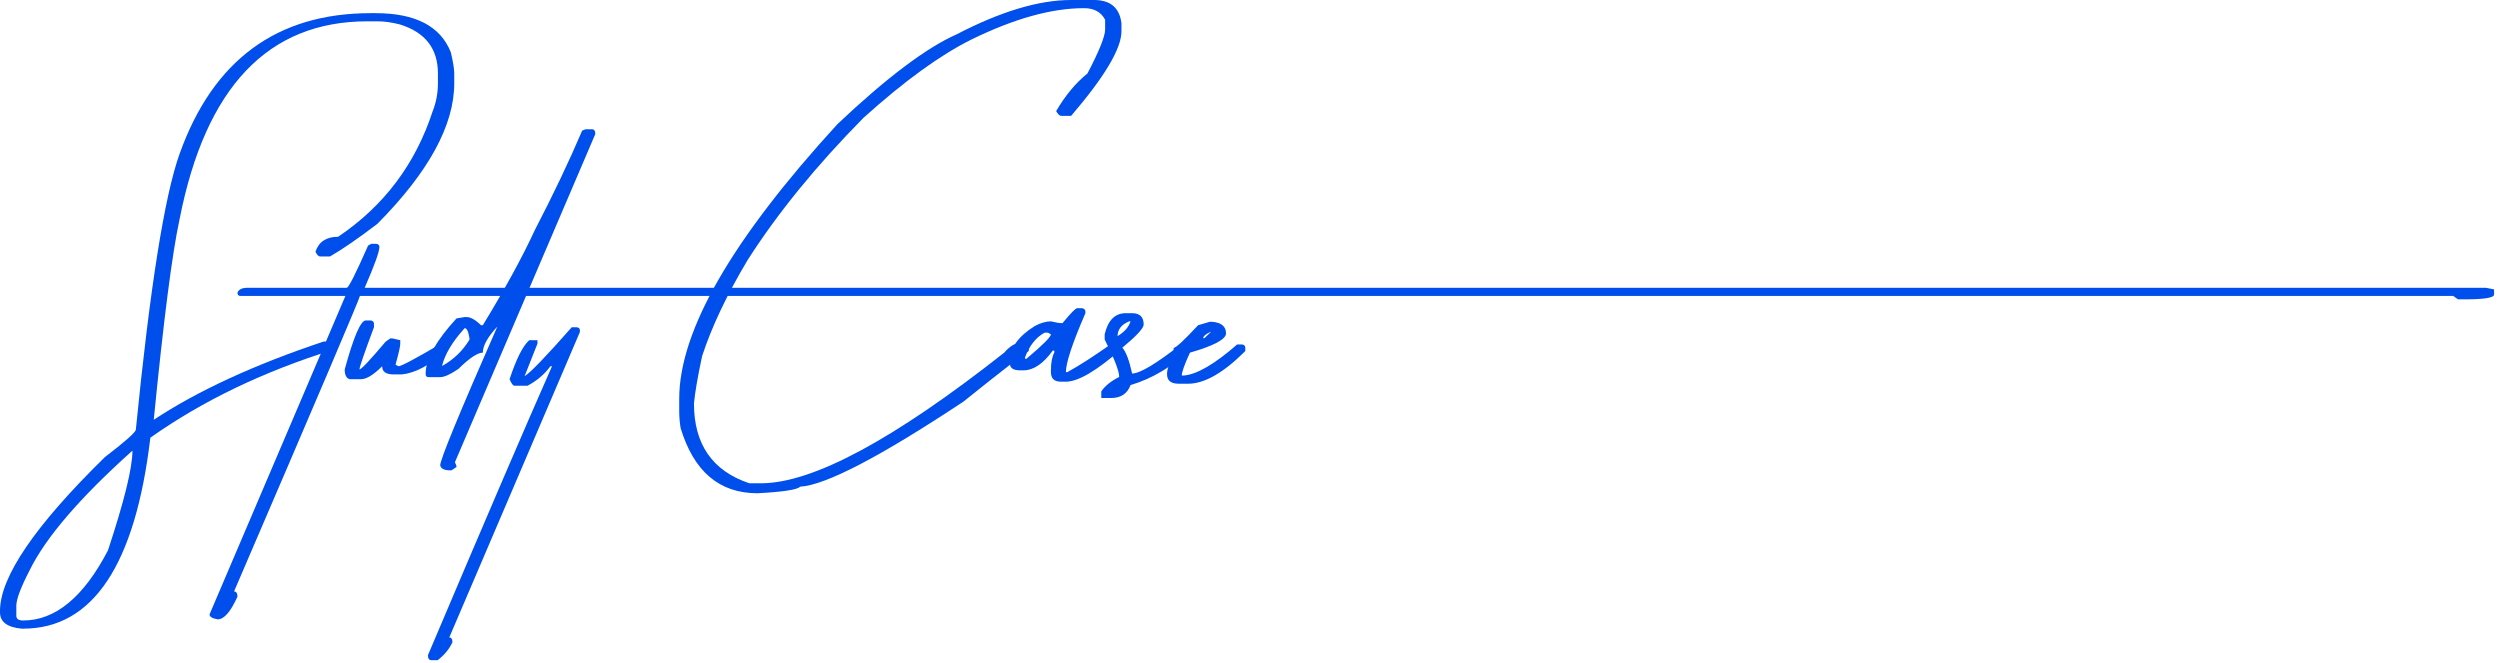 <svg width="381" height="101" viewBox="0 0 381 101" fill="none" xmlns="http://www.w3.org/2000/svg">
<path d="M184.355 49.044H184.804C186.164 49.182 186.844 49.77 186.844 50.806C186.844 51.705 185.012 52.684 181.348 53.744C180.519 55.541 180.104 56.705 180.104 57.235H180.346C182.351 57.097 185.081 55.519 188.537 52.5H189.332C189.632 52.546 189.781 52.719 189.781 53.019V53.502C186.463 56.82 183.56 58.479 181.072 58.479H179.62C178.445 58.479 177.857 57.995 177.857 57.028C177.857 56.129 178.272 55.127 179.102 54.021L178.86 53.502V53.019C179.205 53.019 180.45 51.866 182.592 49.562L184.355 49.044ZM183.353 51.532H183.56L184.597 50.53C183.837 50.853 183.422 51.187 183.353 51.532Z" fill="#004EEB"/>
<path d="M171.567 47.73H172.534C173.71 47.73 174.297 48.306 174.297 49.459C174.297 50.012 173.214 51.187 171.048 52.984C171.601 53.606 172.097 54.919 172.534 56.924C173.71 56.924 176.198 55.438 180 52.465H181.002C181.348 52.489 181.521 52.661 181.521 52.984V53.191C178.64 55.887 175.564 57.719 172.293 58.687C171.809 60 170.818 60.657 169.32 60.657H167.834V59.654C168.387 58.825 169.297 58.088 170.564 57.443C170.564 56.544 169.827 54.643 168.352 51.74V50.945C168.859 48.802 169.931 47.73 171.567 47.73ZM170.322 51.221C171.359 50.599 172.016 49.85 172.293 48.975H172.085C170.91 49.459 170.322 50.207 170.322 51.221Z" fill="#004EEB"/>
<path d="M164.171 46.97H164.931C165.254 47.039 165.415 47.212 165.415 47.489V47.73C163.434 52.293 162.443 55.288 162.443 56.717H162.65C164.447 55.749 166.786 54.24 169.666 52.189H169.908C170.185 52.373 170.519 52.465 170.91 52.465V53.191C167.132 56.509 164.309 58.168 162.443 58.168H161.682C160.669 58.168 160.162 57.684 160.162 56.717V56.44C160.162 55.265 160.334 54.355 160.68 53.71V53.433H160.438C158.987 55.438 157.5 56.44 155.98 56.44H155.461C154.586 56.44 154.079 56.187 153.94 55.68V54.954C153.94 53.019 155.185 51.267 157.673 49.7C158.572 49.217 159.401 48.975 160.162 48.975C160.899 49.159 161.487 49.251 161.924 49.251C163.169 47.73 163.917 46.97 164.171 46.97ZM156.222 54.678H156.429C158.917 52.581 160.162 51.337 160.162 50.945L159.712 50.703H159.194C157.904 51.394 156.913 52.638 156.222 54.435V54.678Z" fill="#004EEB"/>
<path d="M163.237 0H166.728C169.216 0 170.61 1.175 170.91 3.525V4.77C170.91 7.396 168.352 11.694 163.237 17.661H161.751C161.498 17.661 161.233 17.419 160.956 16.936C162.339 14.562 163.928 12.65 165.726 11.198C167.523 7.765 168.422 5.53 168.422 4.493V3.007C167.799 1.832 166.728 1.244 165.207 1.244C160.276 1.244 154.562 2.834 148.064 6.014C143.318 8.364 137.834 12.339 131.613 17.938C124.424 25.219 118.537 32.442 113.951 39.608C110.772 44.931 108.456 49.816 107.004 54.263C106.336 57.373 105.922 59.781 105.76 61.486C105.76 67.707 108.571 71.763 114.193 73.652H115.956C123.836 73.652 136.198 67.016 153.041 53.744C153.894 52.754 154.723 52.258 155.53 52.258L156.774 52.5V53.502C156.175 53.802 152.857 56.371 146.82 61.21C134.124 69.62 125.829 73.94 121.935 74.171C121.521 74.631 119.355 74.966 115.438 75.173C109.631 75.173 105.726 71.855 103.721 65.219C103.583 64.343 103.514 63.514 103.514 62.73V60.76C103.514 50.415 111.555 36.463 127.638 18.905C135.127 11.832 141.187 7.27 145.818 5.219C152.523 1.74 158.329 0 163.237 0Z" fill="#004EEB"/>
<path d="M87.857 49.873C88.203 49.896 88.375 50.046 88.375 50.323V50.599L68.468 97.154C68.79 97.154 68.951 97.396 68.951 97.88C68.468 98.917 67.719 99.827 66.705 100.611H65.737C65.392 100.611 65.219 100.357 65.219 99.85C73.859 79.459 80.161 64.781 84.124 55.818H83.882C82.984 57.039 81.82 58.03 80.392 58.79H78.421C78.191 58.79 77.938 58.456 77.661 57.788C78.698 54.654 79.7 52.673 80.668 51.843H81.912V52.362L79.942 57.339C80.841 56.786 83.237 54.297 87.131 49.873H87.857Z" fill="#004EEB"/>
<path d="M89.239 19.7H90.207C90.553 19.7 90.726 19.942 90.726 20.426L69.332 70.438C69.493 70.76 69.573 71.002 69.573 71.164L68.813 71.682H68.606C67.707 71.682 67.2 71.429 67.085 70.922C67.085 70.046 69.988 62.995 75.795 49.77C74.32 51.359 73.583 52.684 73.583 53.744C72.776 53.744 71.532 54.574 69.85 56.233C68.629 57.062 67.707 57.477 67.085 57.477H65.322C65.023 57.477 64.873 57.327 64.873 57.028V56.751C64.965 54.585 66.532 51.843 69.573 48.525L70.818 48.318H71.094C71.716 48.318 72.454 48.733 73.306 49.562H73.583C76.993 43.963 79.631 39.136 81.498 35.081C84.332 29.62 86.739 24.562 88.721 19.908L89.239 19.7ZM67.362 55.783C69.113 54.816 70.507 53.479 71.544 51.774V51.532C71.382 50.518 71.14 50.011 70.818 50.011C68.951 52.062 67.799 53.986 67.362 55.783Z" fill="#004EEB"/>
<path d="M55.748 48.836H56.543C56.843 48.906 56.993 49.078 56.993 49.355V49.873C55.518 53.813 54.781 55.956 54.781 56.302C55.057 56.302 56.382 54.896 58.755 52.085L59.481 51.567H59.758L61.002 51.843V52.362C61.002 52.776 60.76 53.848 60.276 55.576L60.725 55.818C61.14 55.818 63.306 54.666 67.223 52.362C67.868 52.592 68.191 52.834 68.191 53.088V53.33C65.61 55.611 63.295 56.855 61.244 57.062H60C58.825 57.062 58.237 56.648 58.237 55.818C56.924 57.131 55.852 57.788 55.023 57.788H53.26C52.776 57.627 52.534 57.131 52.534 56.302C53.894 51.325 54.965 48.836 55.748 48.836Z" fill="#004EEB"/>
<path d="M56.578 37.154H57.339C57.661 37.2 57.823 37.362 57.823 37.638C57.823 38.353 57.074 40.426 55.576 43.859H378.85L380.095 44.101V44.896C380.095 45.38 378.585 45.622 375.567 45.622H374.599L373.873 45.104H54.85C54.85 45.403 48.456 60.415 35.668 90.138C36.014 90.138 36.187 90.403 36.187 90.933C35.15 93.237 34.148 94.389 33.18 94.389C32.35 94.251 31.936 93.998 31.936 93.629L52.638 45.104H36.671C36.348 45.104 36.187 44.942 36.187 44.62C36.371 44.113 36.878 43.859 37.707 43.859H52.846C53.122 43.859 54.205 41.717 56.095 37.431L56.578 37.154Z" fill="#004EEB"/>
<path d="M56.509 2.005H57.235C63.318 2.005 67.143 3.998 68.71 7.984C69.055 9.459 69.228 10.53 69.228 11.198V12.684C69.228 19.09 65.323 26.233 57.512 34.113C54.608 36.325 52.2 37.984 50.288 39.09H48.802C48.548 39.09 48.306 38.848 48.076 38.364C48.583 36.843 49.735 36.083 51.532 36.083C58.514 31.383 63.318 25 65.945 16.936C66.475 15.599 66.74 14.182 66.74 12.684V11.198C66.74 7.419 64.816 4.931 60.968 3.733C59.724 3.41 58.572 3.249 57.512 3.249H55.991C40.853 3.249 31.313 13.295 27.373 33.387C26.244 38.572 24.931 48.767 23.433 63.975C30.138 59.551 38.767 55.576 49.32 52.051H50.288C50.634 52.074 50.806 52.224 50.806 52.5V53.295C40.161 56.613 30.864 61.083 22.915 66.705C20.611 86.106 14.148 95.807 3.525 95.807H3.283C1.094 95.599 0 94.77 0 93.318V93.111C0 87.926 5.323 80.115 15.968 69.677C19.124 67.258 20.703 65.853 20.703 65.461C22.846 43.871 25.069 29.862 27.373 23.433C32.489 9.148 42.2 2.005 56.509 2.005ZM2.488 92.316V93.837C2.488 94.32 2.834 94.562 3.525 94.562C8.433 94.562 12.742 91.002 16.452 83.883C18.94 76.371 20.184 71.302 20.184 68.675C12.189 75.841 6.97 81.912 4.528 86.889C3.168 89.516 2.488 91.325 2.488 92.316Z" fill="#004EEB"/>
</svg>
